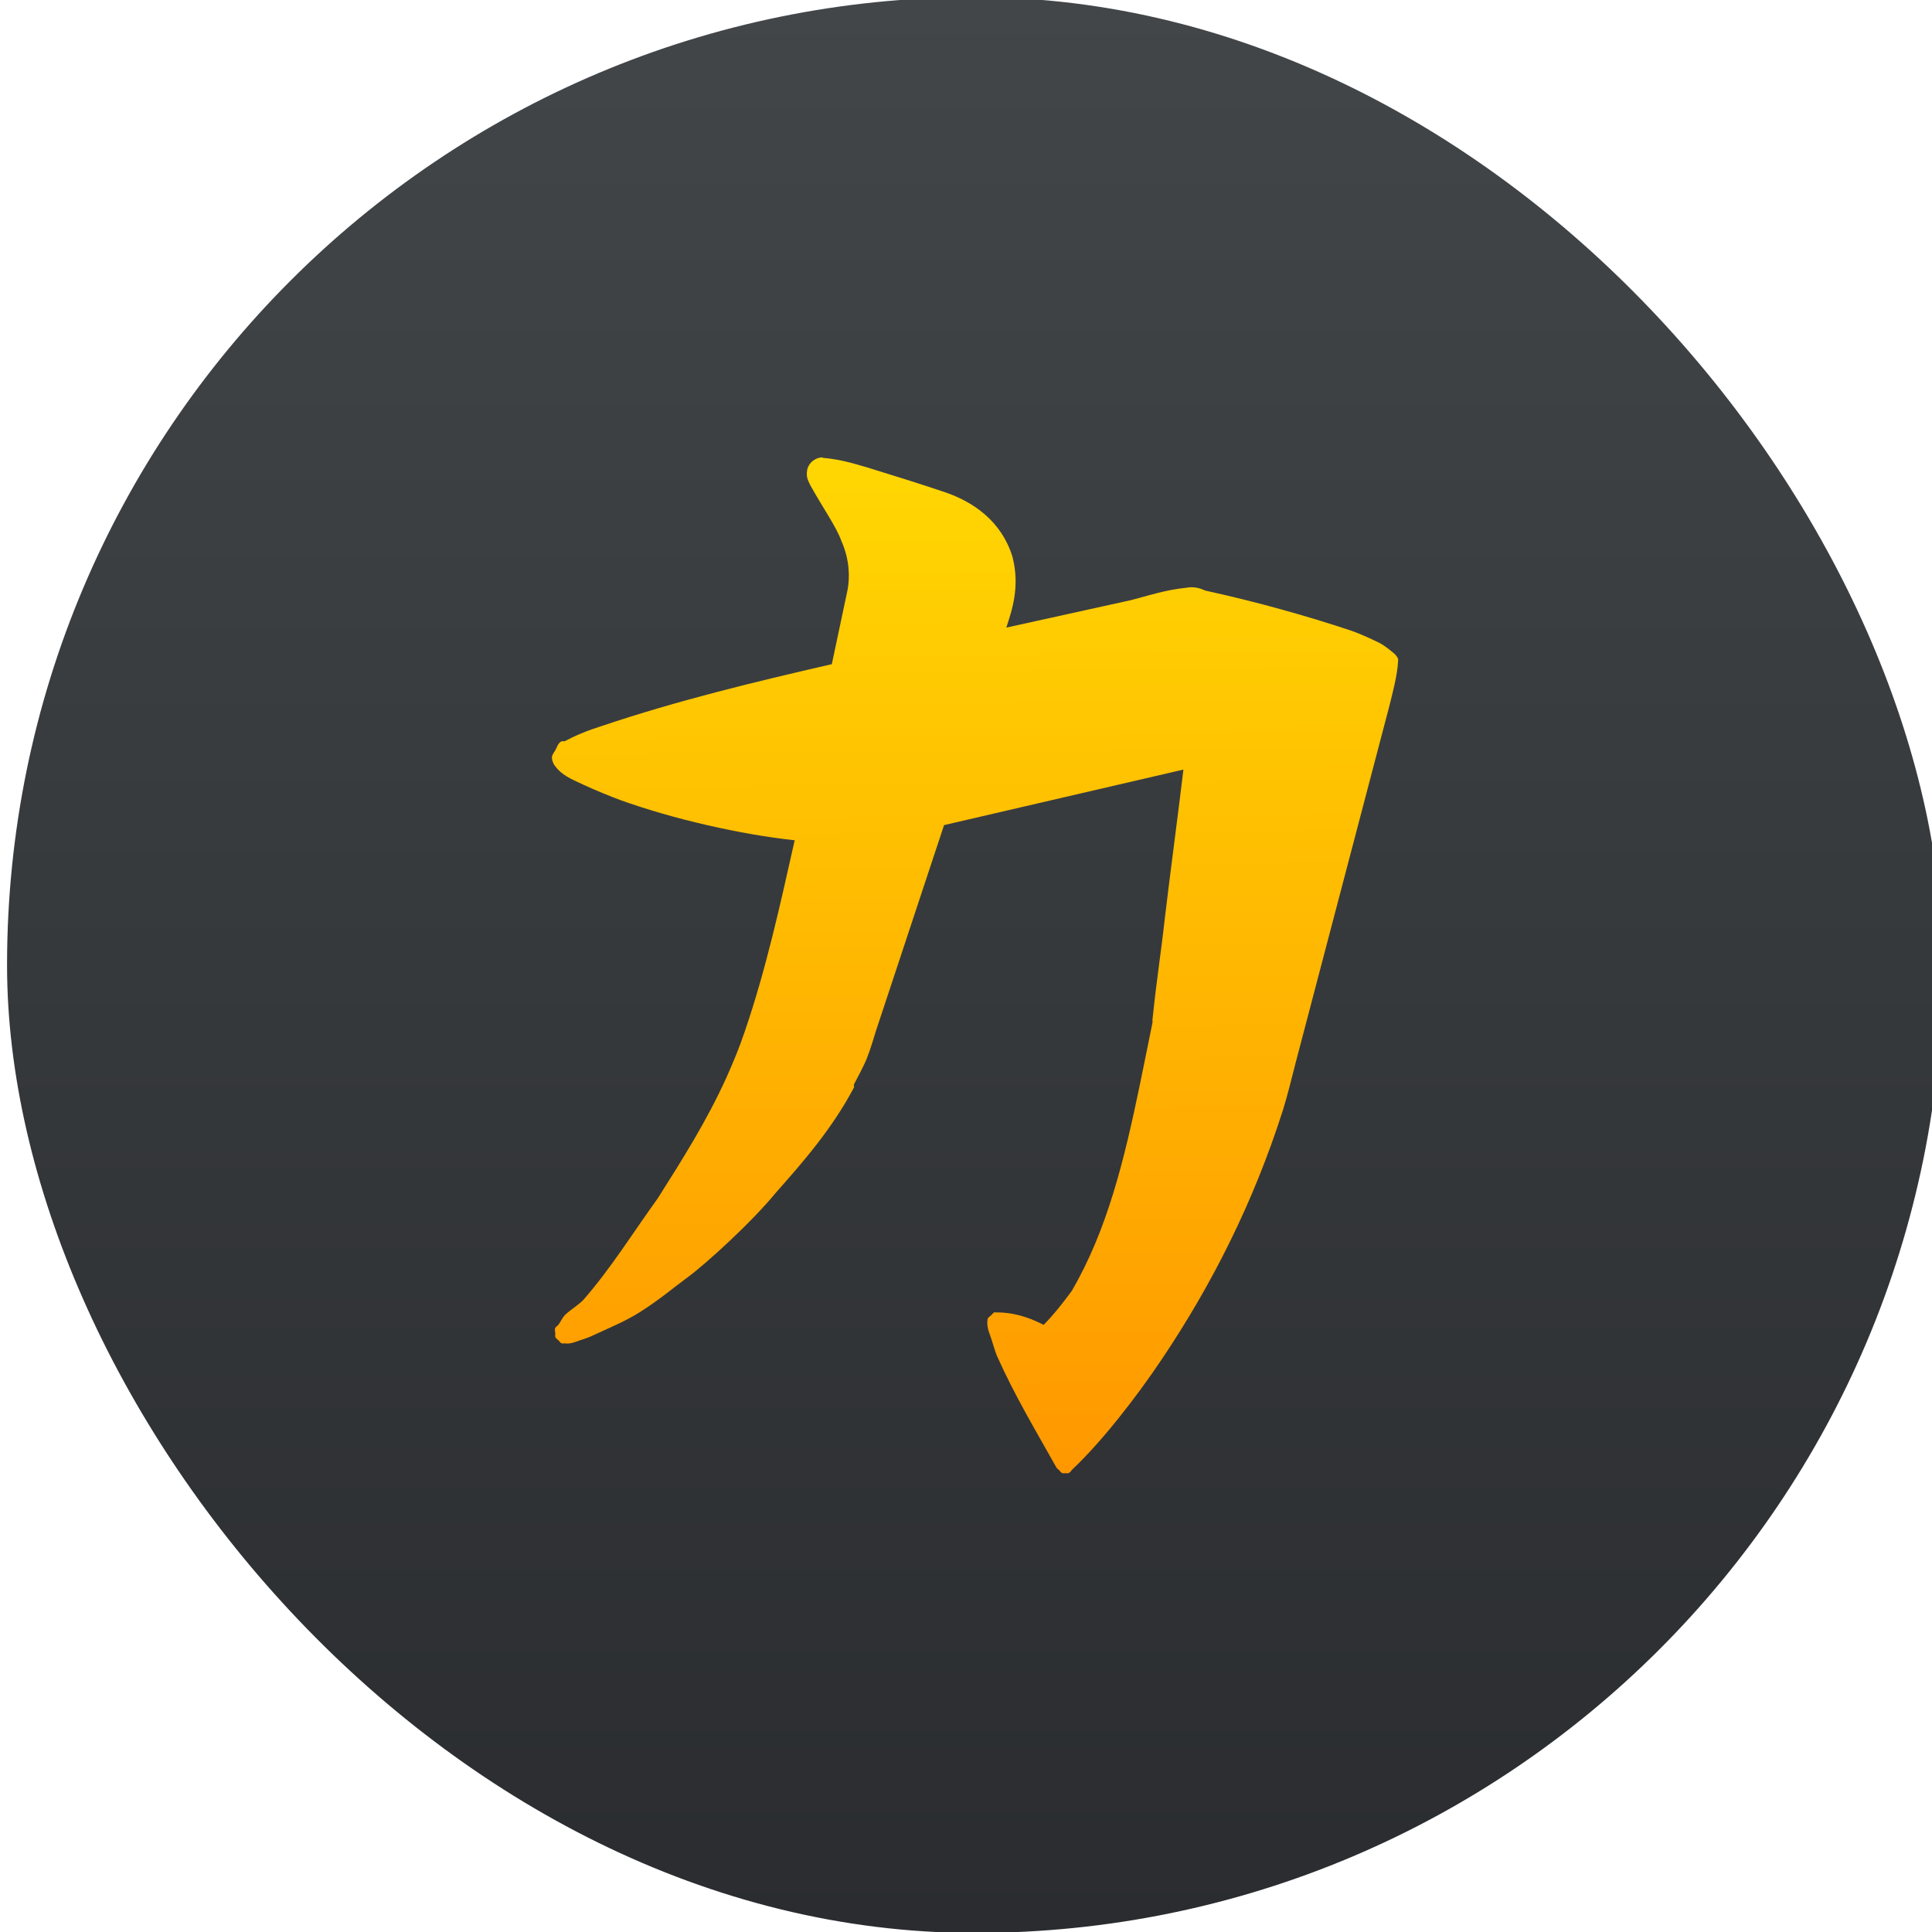 <svg xmlns="http://www.w3.org/2000/svg" viewBox="0 0 48 48"><defs><linearGradient id="0" y1="48.737" x2="0" y2="-163.14" gradientUnits="userSpaceOnUse"><stop stop-color="#2a2c2f"/><stop offset="1" stop-color="#424649"/></linearGradient><linearGradient id="1" x1="479.11" y1="7.147" x2="478.31" y2="-113.24" gradientUnits="userSpaceOnUse"><stop stop-color="#ff9300"/><stop offset="1" stop-color="#ffd702"/></linearGradient></defs><g transform="matrix(.227 0 0 .227-86.8 36.962)" enable-background="new"><rect width="211.87" height="211.87" x="383.15" y="-163.14" fill="url(#0)" rx="105.94"/><path d="m472.41-112.77c-.324 0-.685.106-1.014.343-.343.236-.616.671-.671 1.032-.125.722.037 1.065.343 1.68 1.43 2.569 2.856 4.555 3.398 6.091.94 2.115.921 4.069.671 5.388l-1.717 8.1c-8.586 1.972-16.872 3.976-25.17 6.763-1.611.505-2.856 1.032-4.087 1.68-.106-.019-.236-.019-.343 0-.435.273-.454.653-.685 1.014-.106.199-.305.417-.343.685-.037.255.093.704.343 1.014.722.977 1.699 1.393 3.074 2.027 1.356.634 2.93 1.264 4.087 1.699 5.767 2.078 13.183 3.763 19.06 4.393-1.592 7.07-3.111 14.05-5.462 20.922-.56 1.68-1.282 3.435-2.027 5.082-2.134 4.721-4.865 9.02-7.485 13.164-2.787 3.87-5.115 7.647-8.156 11.137-.579.597-1.481 1.12-2.041 1.68-.273.305-.472.759-.685 1.032-.093.125-.255.181-.343.343-.093.143-.037.236 0 .671-.019.106-.019.236 0 .343.074.125.199.255.343.343.093.125.199.255.343.343.106.019.236.019.343 0 .616.093 1.12-.143 1.699-.343.597-.181 1.014-.343 1.717-.671 1.412-.671 3.217-1.393 4.754-2.37 2.189-1.375 3.833-2.787 5.101-3.708 2.24-1.629 7.286-6.272 9.873-9.438 2.967-3.347 6.11-6.943 8.517-11.479.037-.093-.055-.255 0-.343.162-.292 1.102-2.078 1.356-2.712.505-1.264.852-2.532 1.014-3.036l7.485-22.621 26.2-6.078c-.653 5.462-1.375 10.739-2.027 16.201-.505 4.504-.852 6.309-1.356 11.137-.019.143.019.181 0 .343-.305 1.481-1.139 5.661-1.375 6.763-1.736 8.373-3.597 15.983-7.466 22.621-.94 1.282-2.01 2.638-3.074 3.708-1.065-.523-2.569-1.25-4.754-1.356-.037 0-.236 0-.343 0-.106-.019-.236-.019-.343 0 0 0-.343.324-.343.343-.125.093-.273.199-.343.343-.144.778.106 1.375.343 2.041.236.671.417 1.412.671 2.027 1.972 4.411 4.286 8.244 6.471 12.151.074.143.181.255.343.343.074.143.181.255.343.343.106.019.218.019.343 0 .106.019.218.019.343 0 .125-.074.255-.181.343-.343 3.254-3.055 7.105-8.01 9.873-12.151 5.425-8.08 10.02-17.1 13.271-27.338.486-1.592.884-3.198 1.356-5.064l10.197-38.822c.435-1.717.94-3.634 1.014-5.082.019-.106.019-.255 0-.343-.199-.486-.671-.741-1.014-1.051-.343-.236-.579-.454-1.014-.671-.884-.435-2.041-.977-3.074-1.338-4.902-1.629-10.216-3.129-15.983-4.393-.634-.273-1.032-.38-1.699-.361-.671.074-1.643.199-2.388.361-1.481.305-2.999.778-4.087 1.051l-13.613 2.999c.579-1.791 1.537-4.448.671-7.758-1.157-3.777-4.157-5.985-7.466-7.087-2.837-.958-5.605-1.81-8.517-2.712-.472-.106-2.606-.87-4.754-1.014" fill="url(#1)"/></g></svg>